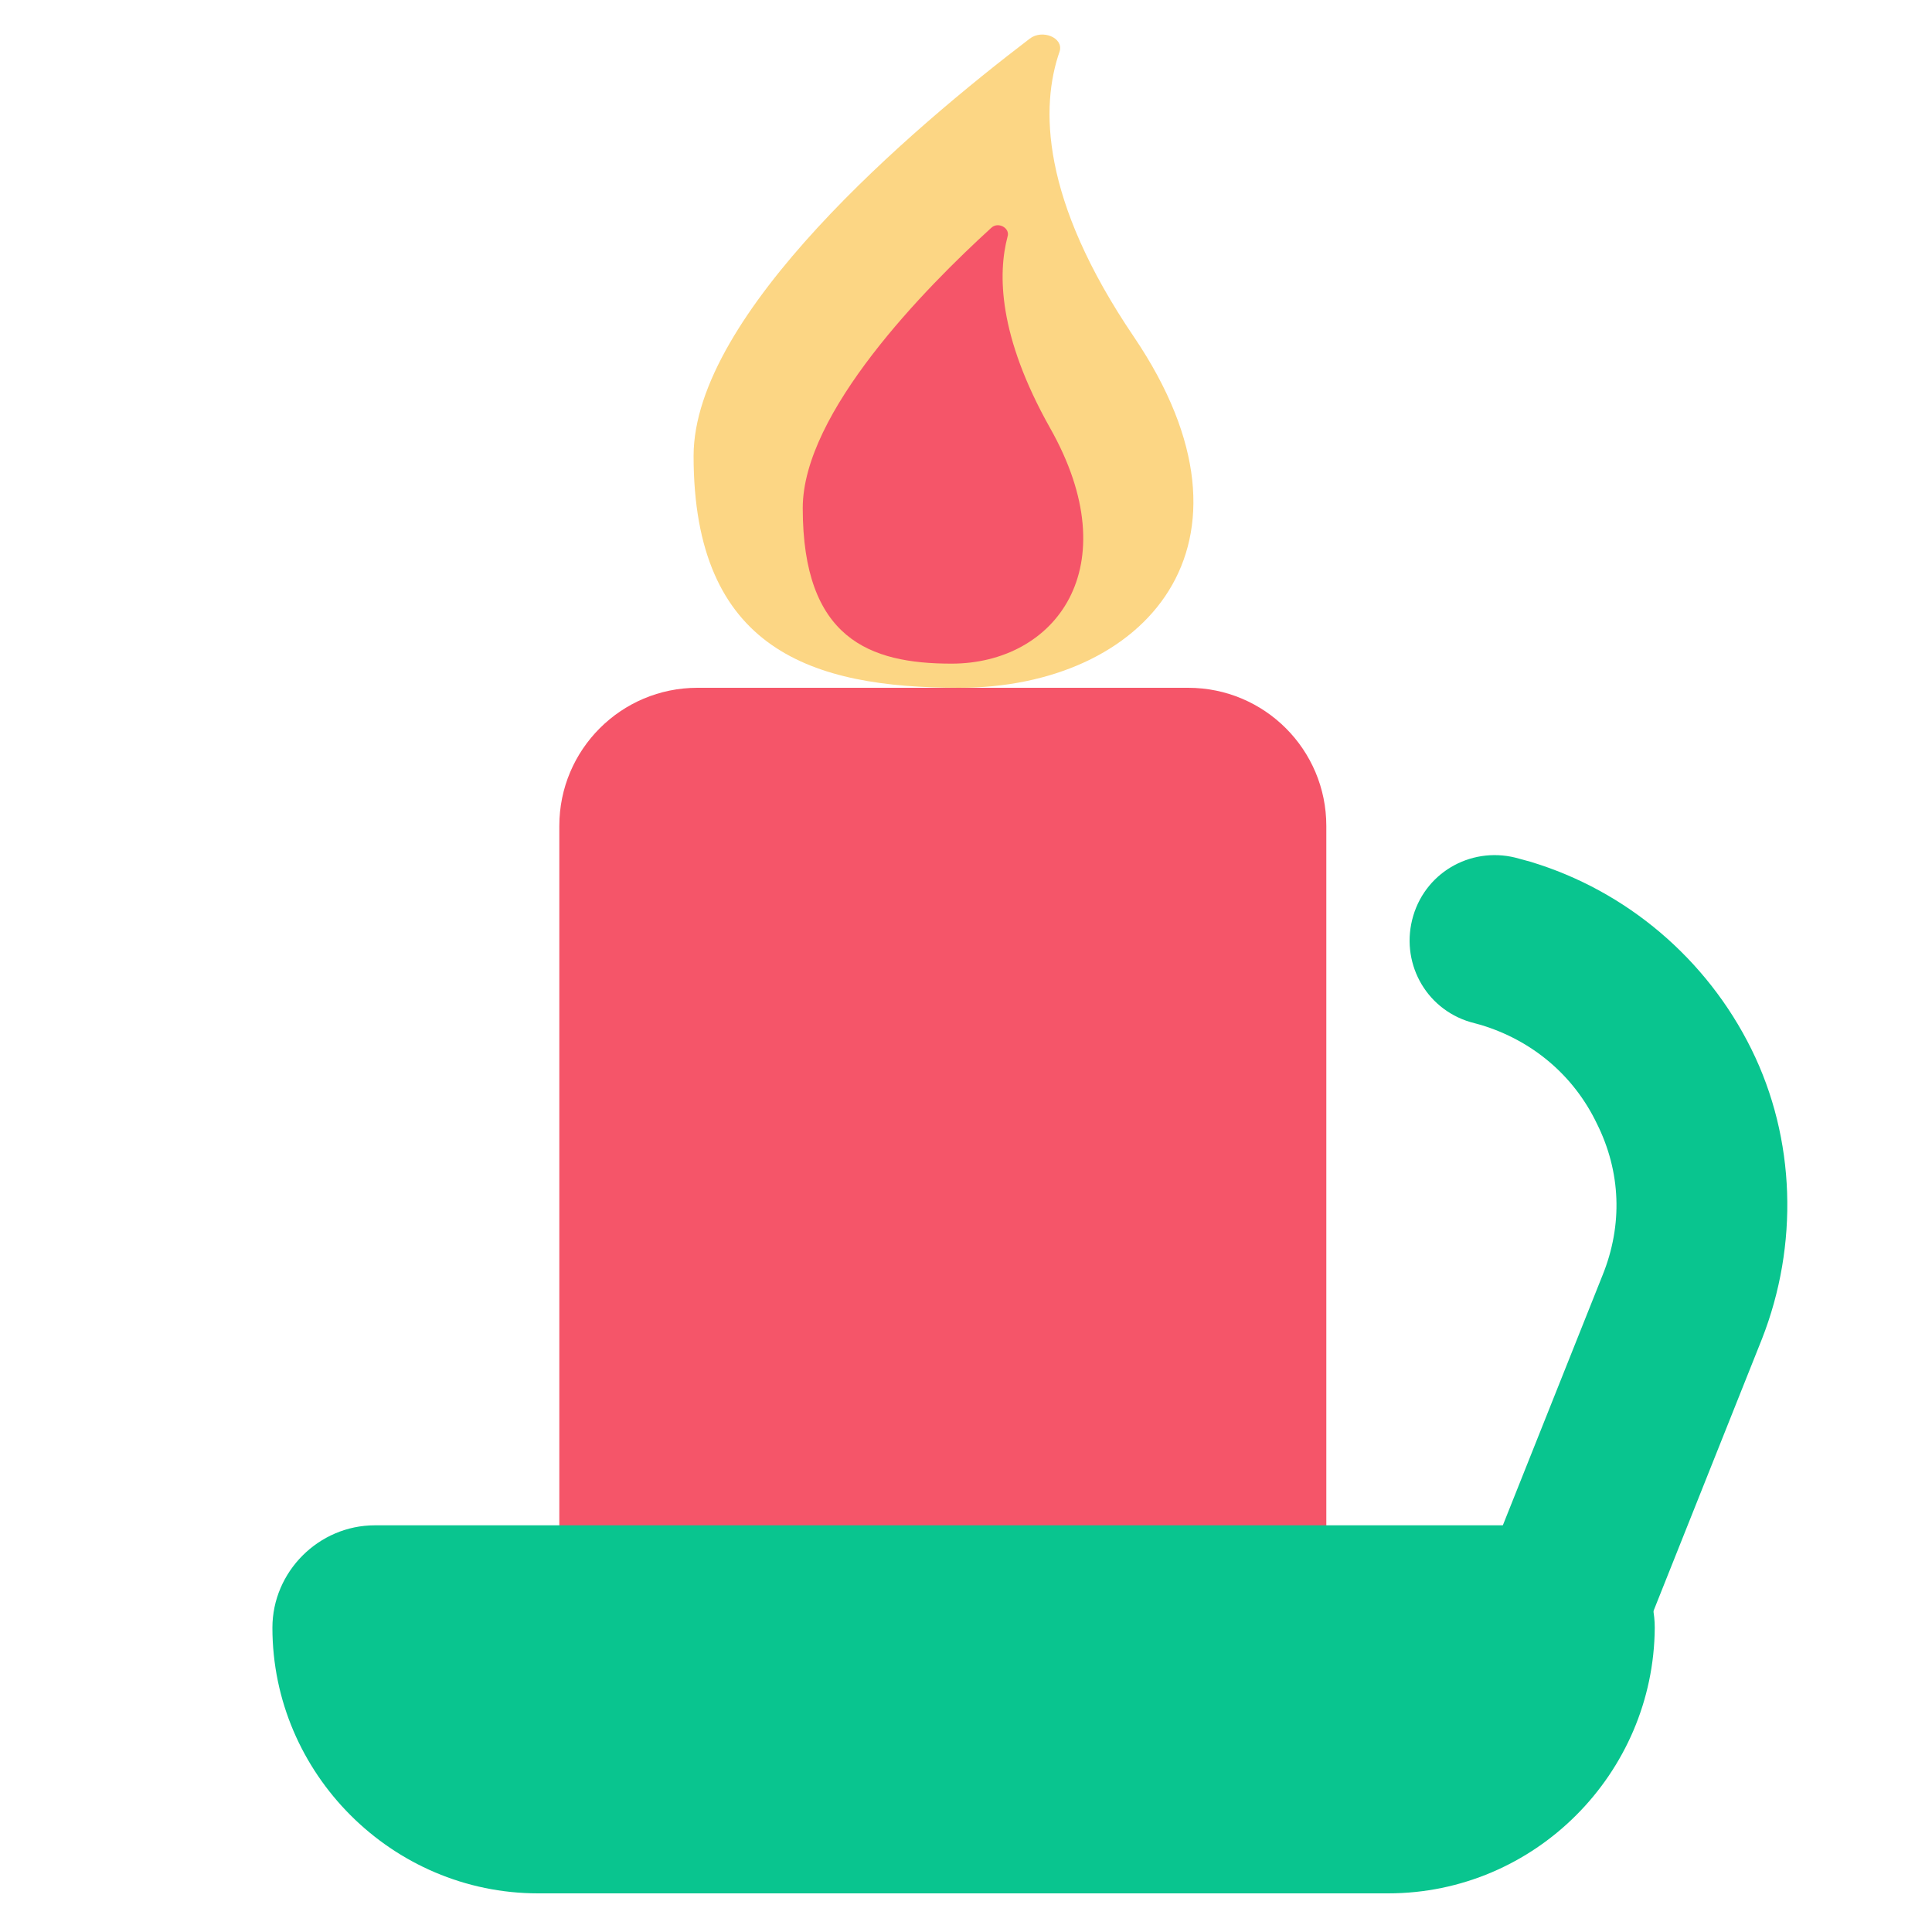 <?xml version="1.0" standalone="no"?><!DOCTYPE svg PUBLIC "-//W3C//DTD SVG 1.1//EN" "http://www.w3.org/Graphics/SVG/1.1/DTD/svg11.dtd"><svg class="icon" width="200px" height="200.00px" viewBox="0 0 1024 1024" version="1.1" xmlns="http://www.w3.org/2000/svg"><path d="M703.488 864.256H296.448V437.76c0-40.448 32.768-73.216 73.216-73.216H629.76c40.448 0 73.216 32.768 73.216 73.216v426.496z" fill="#F55569" /><path d="M601.088 178.688c74.752 110.592 5.12 185.856-92.672 185.856-77.824 0-140.8-19.968-140.8-122.88 0-75.264 115.712-173.568 178.176-221.184 6.656-5.12 17.92-0.512 15.872 6.656-10.24 29.184-10.24 78.336 39.424 151.552z" fill="#FCD684" /><path d="M556.544 226.816c41.984 74.24 2.56 124.928-52.224 124.928-43.52 0-78.848-13.312-78.848-82.432 0-50.688 65.024-116.736 99.84-148.48 3.584-3.584 10.24 0 8.704 4.608-5.12 19.456-5.12 52.224 22.528 101.376z" fill="#F55569" /><path d="M735.744 1003.52h-450.56c-77.312 0-140.8-63.488-140.8-140.8 0-29.696 24.576-54.272 54.272-54.272h624.128c29.696 0 54.272 24.576 54.272 54.272-0.512 77.312-63.488 140.8-141.312 140.8z" fill="#09C58F" /><path d="M852.48 887.808c-11.776 7.168-26.624 9.216-40.448 3.584-23.04-9.216-34.304-35.328-25.088-58.88l62.464-156.672c10.752-26.624 9.728-54.784-3.072-80.384-12.288-25.6-34.304-44.032-61.44-52.224l-5.632-1.536c-24.064-7.168-37.376-32.256-30.208-56.32 7.168-24.064 32.256-37.376 56.32-30.208l5.632 1.536c51.2 15.36 93.696 51.712 117.248 99.328s25.088 103.936 5.632 153.6l-62.464 156.672c-4.096 9.216-10.752 16.896-18.944 21.504z" fill="#09C58F" /></svg>